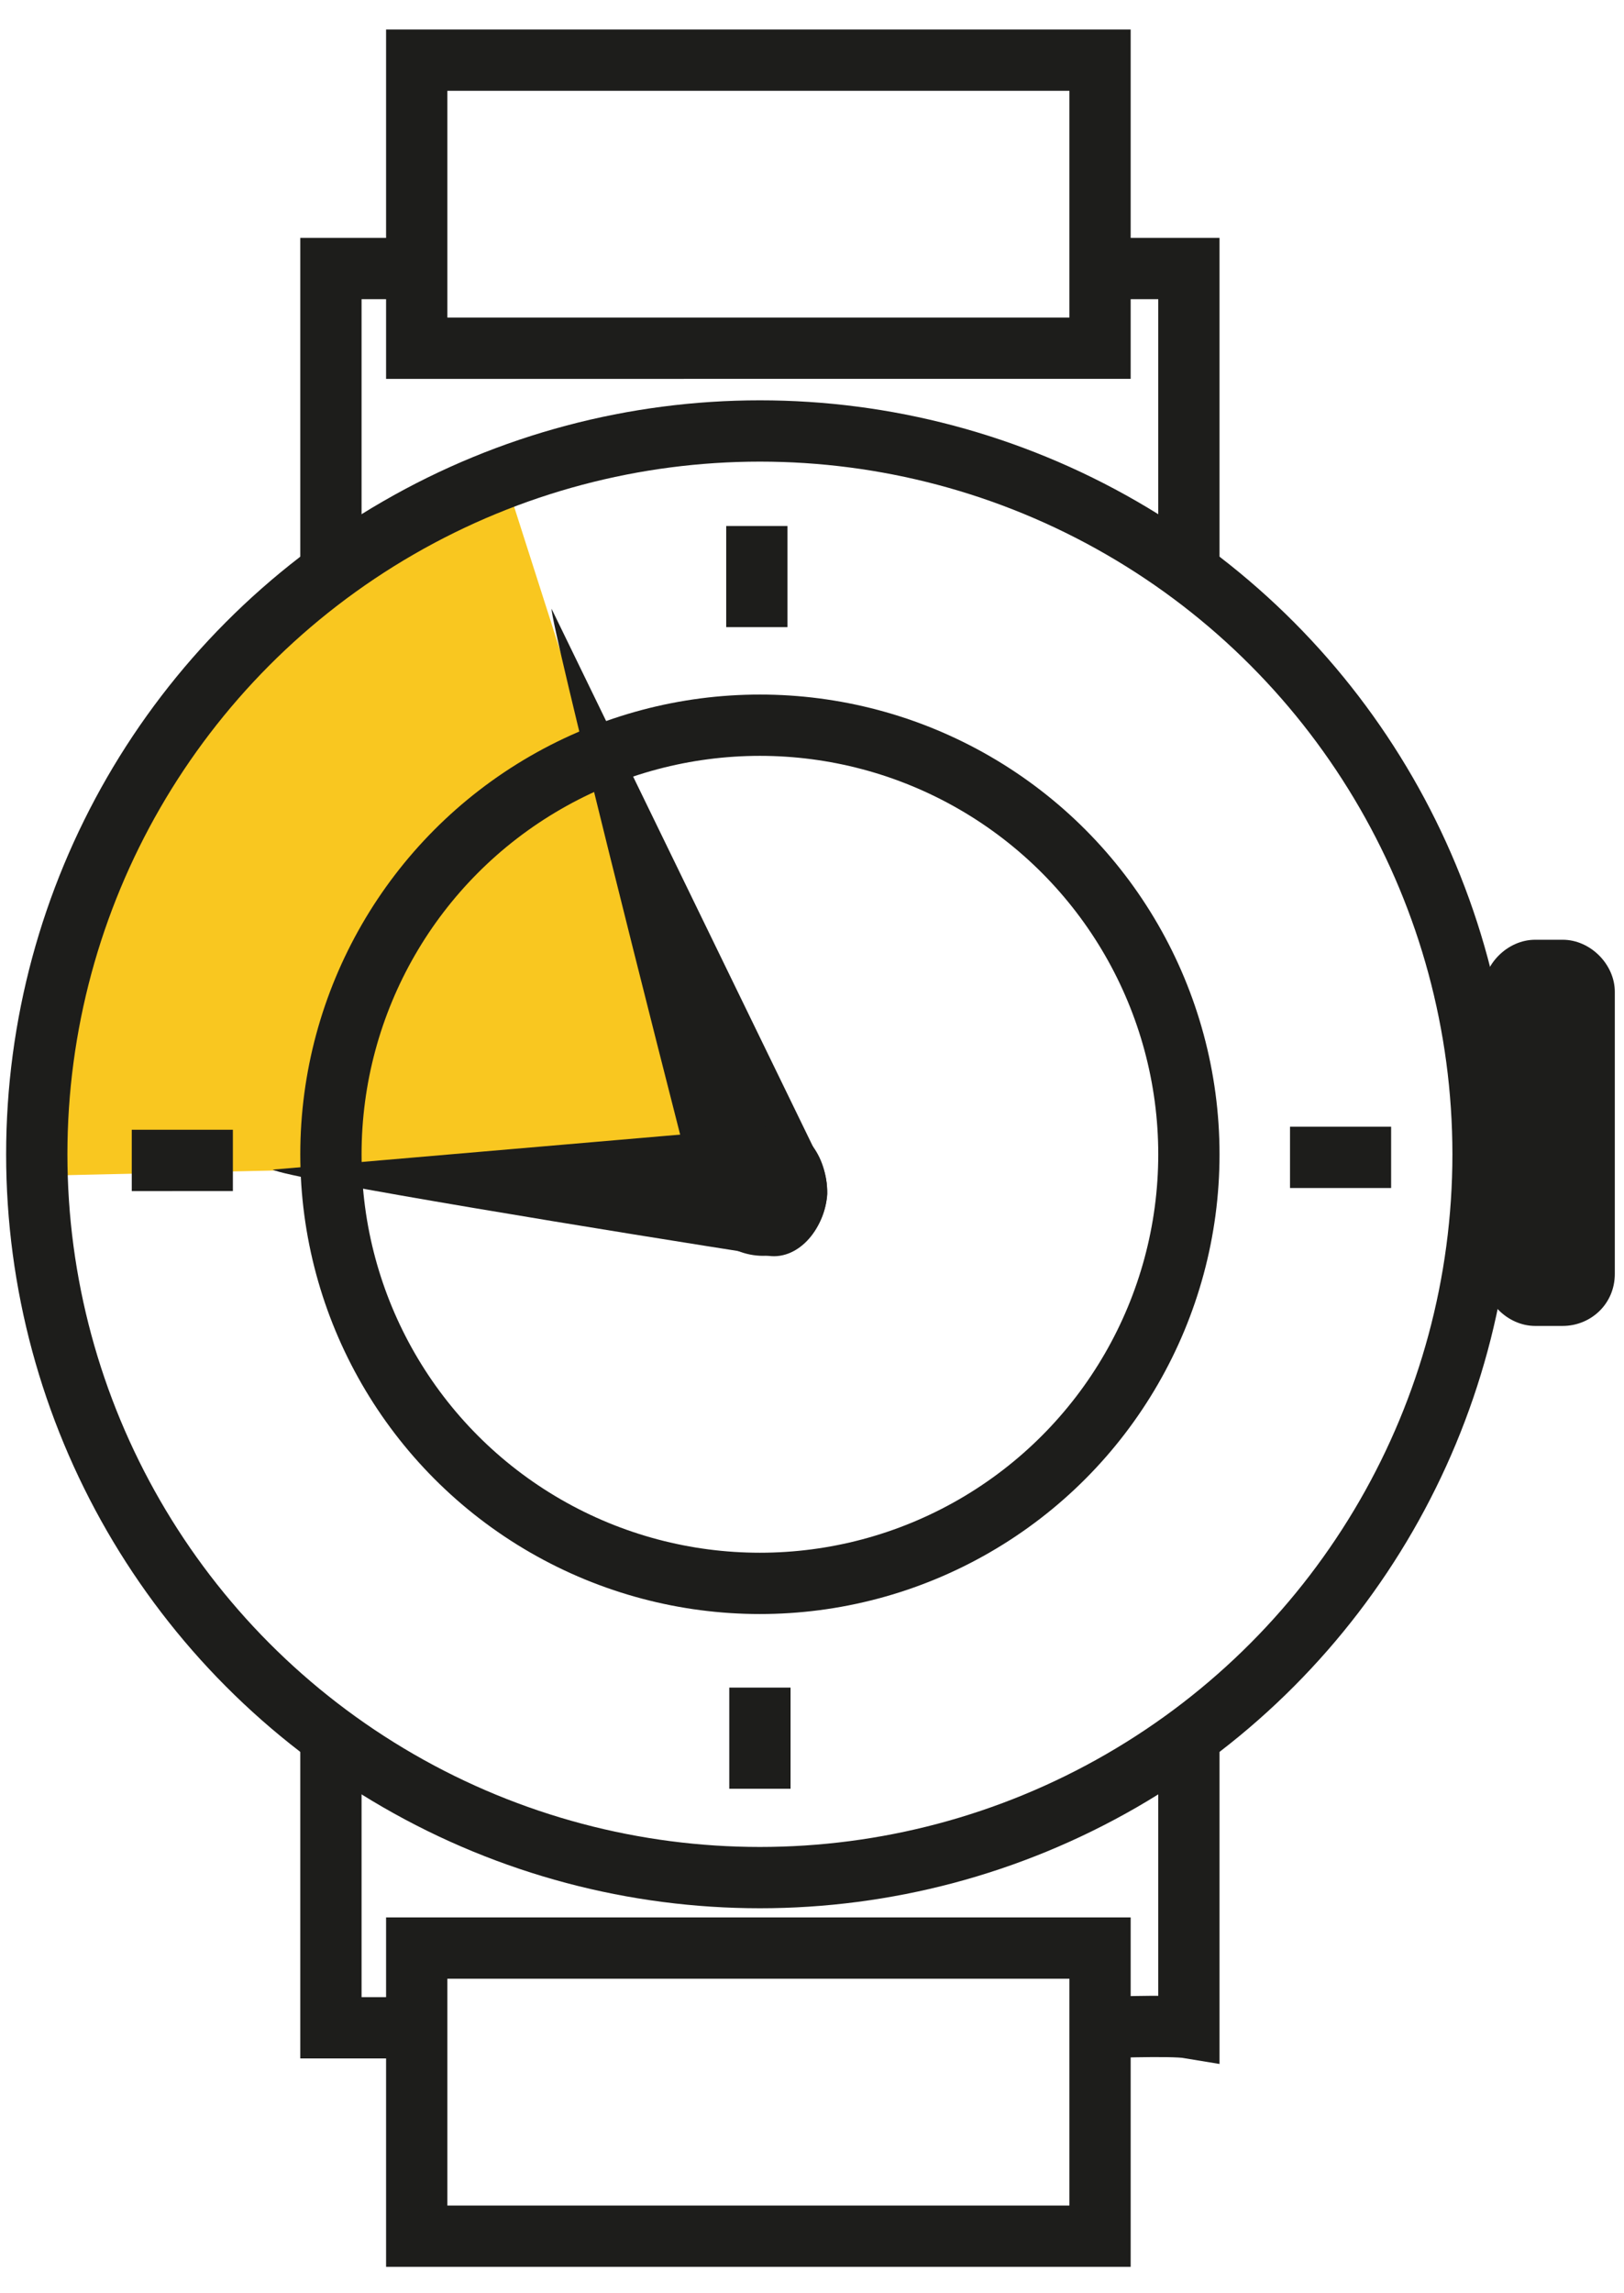 <svg width="34" height="48" xmlns="http://www.w3.org/2000/svg" viewBox="0 0 53 73.5"><path fill="#F9C720" d="M1.3 37.7l22.3-.5L16.5 15S2.3 21.6 1.3 37.7z"/><circle fill="none" stroke="#1D1D1B" stroke-width="2" stroke-miterlimit="10" cx="24.8" cy="37" r="23.6"/><circle fill="none" stroke="#1D1D1B" stroke-width="2" stroke-miterlimit="10" cx="24.8" cy="37" r="14"/><path fill="none" stroke="#1D1D1B" stroke-width="2" stroke-miterlimit="10" d="M38.8 18V8.1h-2.9M10.8 18V8.1h2.8m-2.8 47.5v9.9h2.8m25.2-9.9v9.9c-.6-.1-3 0-3 0"/><path fill="#1D1D1B" d="M51 42.6h-.9c-.9 0-1.7-.8-1.7-1.7v-9.2c0-.9.8-1.7 1.7-1.7h.9c.9 0 1.7.8 1.7 1.7v9.2c0 1-.8 1.7-1.7 1.7z"/><path fill="none" stroke="#1D1D1B" stroke-width="2" stroke-miterlimit="10" d="M13.6 62.9h22.3v9.4H13.6zm0-61.6h22.3v9.4H13.6z"/><path fill="#1D1D1B" d="M18 19.2c0 .6 3.4 14.1 4.8 19.5.3 1.2 1.6 1.9 2.8 1.5 1.2-.4 1.7-1.8 1.2-2.9L18 19.2z"/><path fill="#1D1D1B" d="M8.9 37.5c.5.3 11.6 2.1 16.1 2.8 1 .2 1.9-.8 2-2 0-1.3-.8-2.3-1.8-2.2L8.9 37.5z"/><path d="M24.7 16.5v3.3m.1 34.6v3.3m20.6-20.6h-3.3m-34.5.1H4.3" fill="none" stroke="#1D1D1B" stroke-width="2" stroke-miterlimit="10"/></svg>